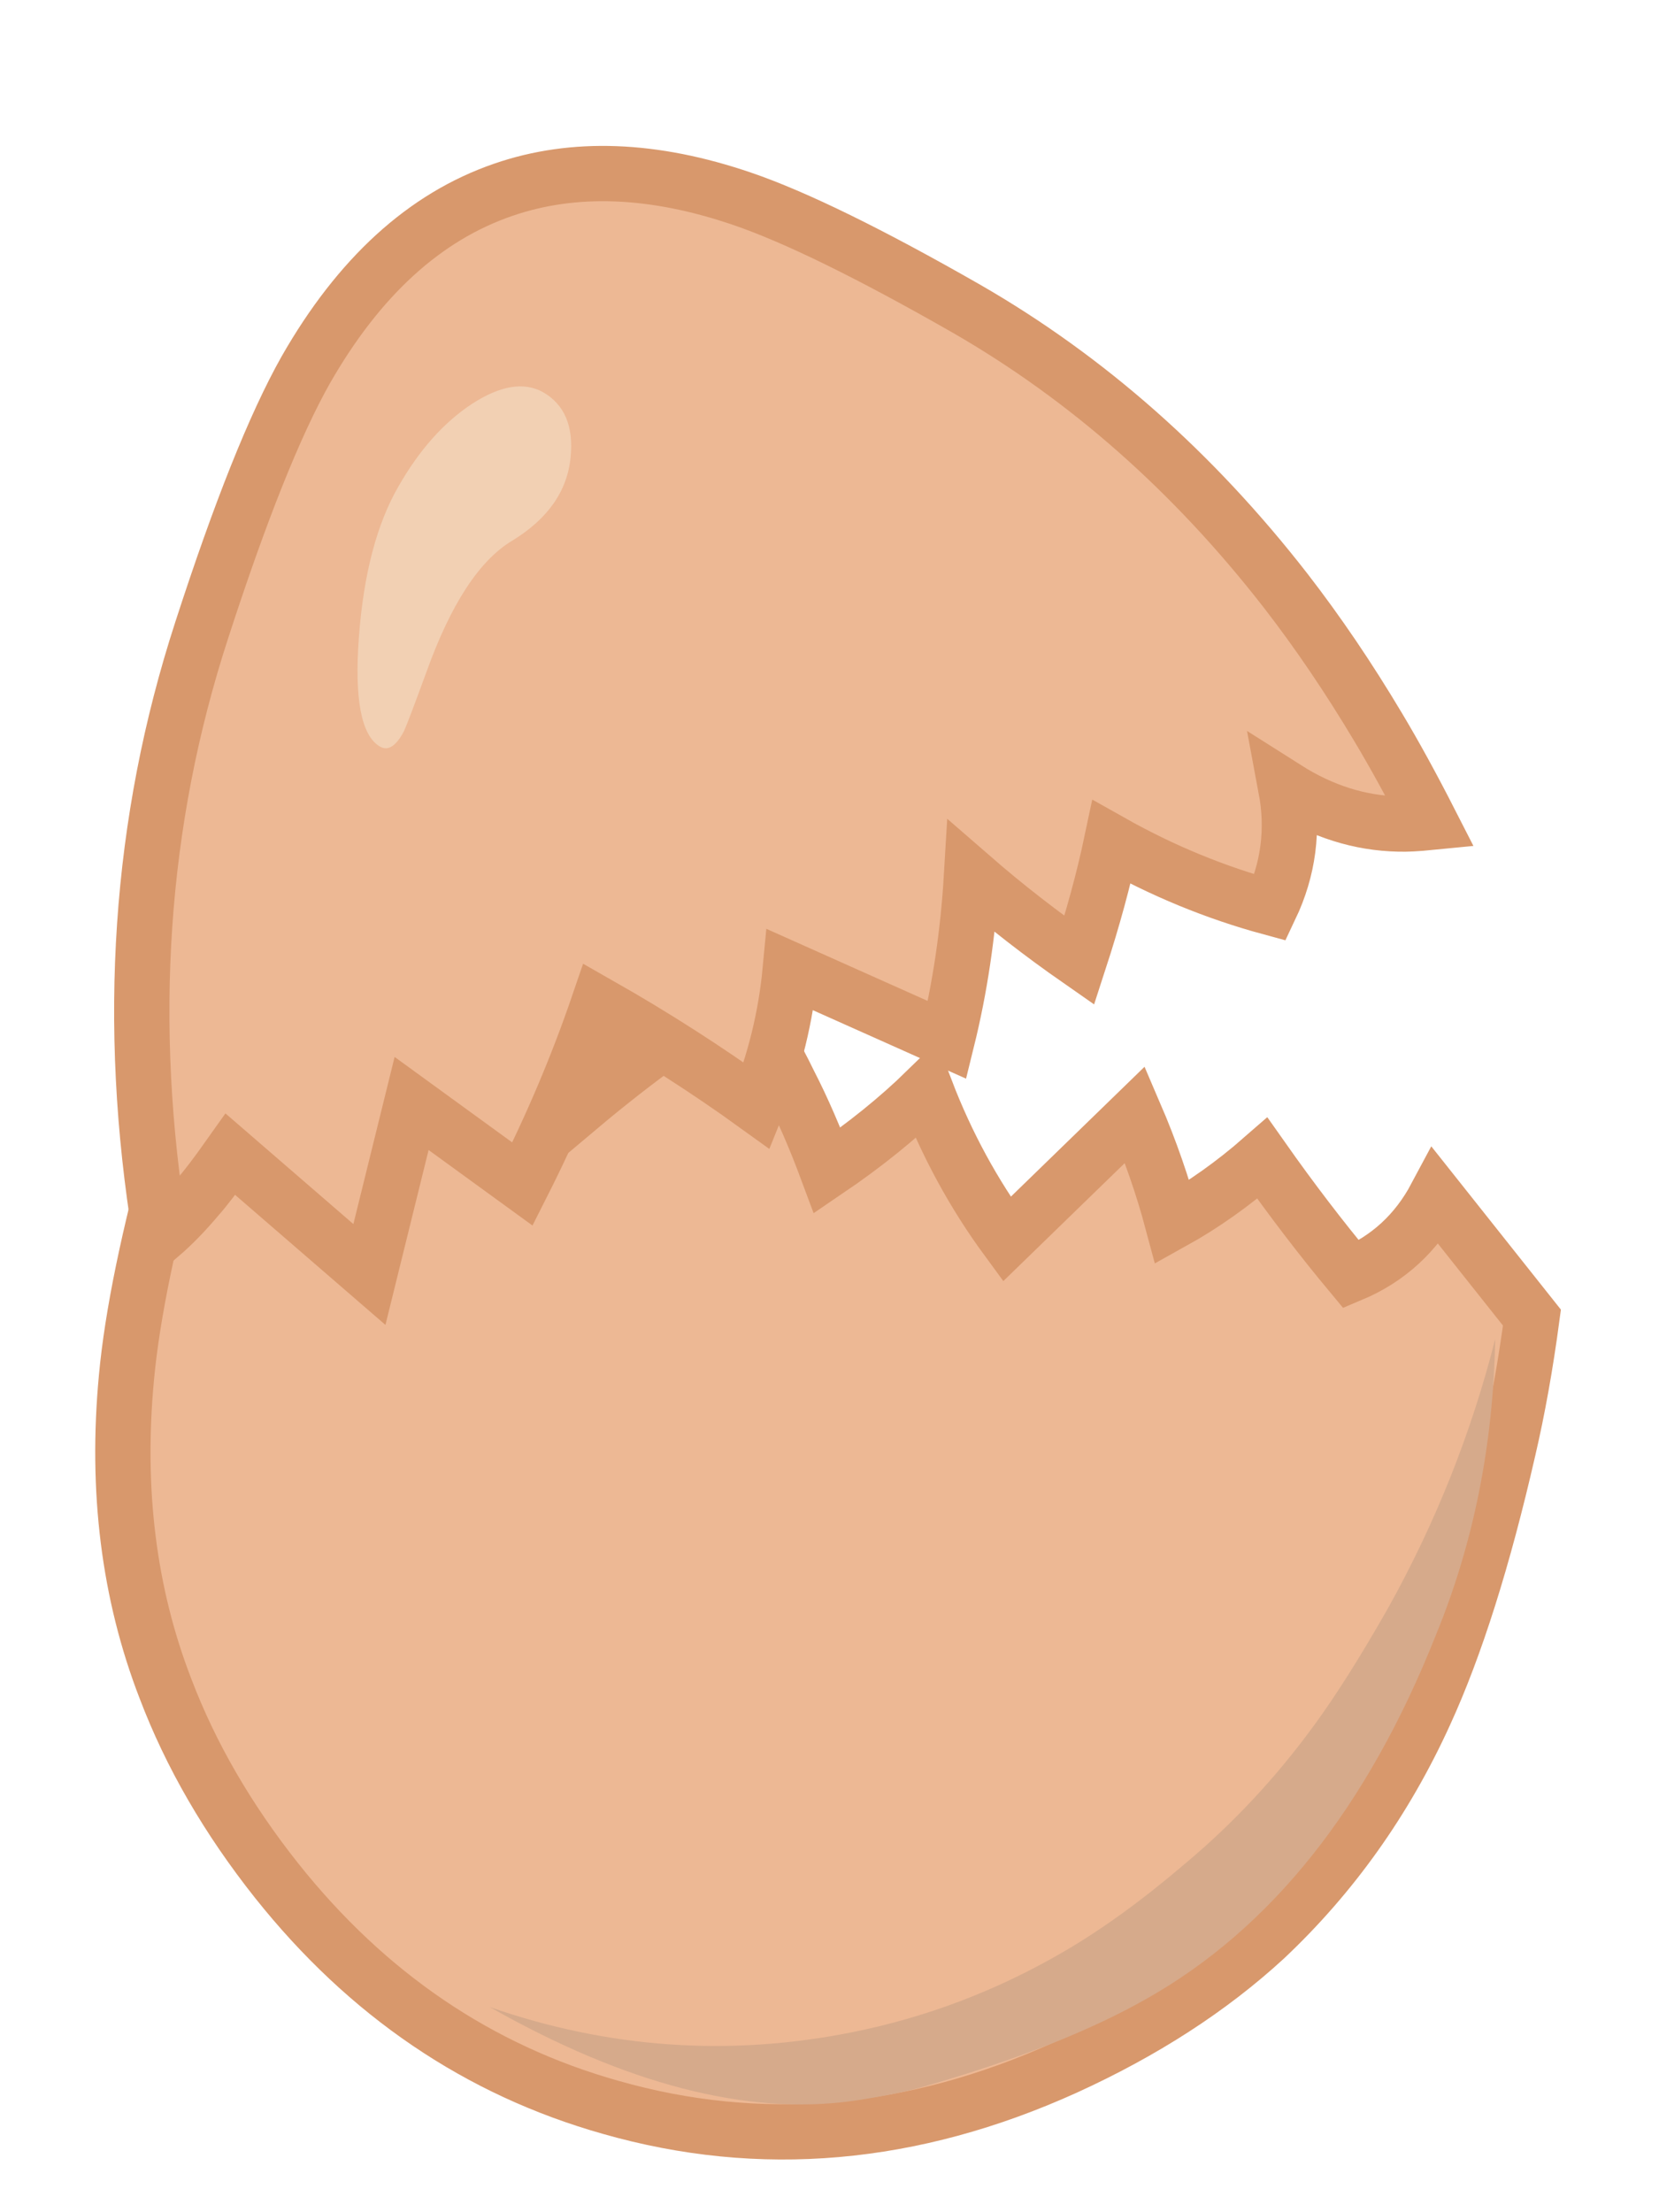 
<svg xmlns="http://www.w3.org/2000/svg" version="1.1" xmlns:xlink="http://www.w3.org/1999/xlink" preserveAspectRatio="none" x="0px" y="0px" width="150px" height="200px" viewBox="0 0 150 200">
<defs>
<g id="egg_bottom_0_Layer0_0_MEMBER_0_FILL">
<path fill="#EDB894" stroke="none" d="
M 118.9 95.75
Q 113.7 92.1 108.4 87.7 105.5 92.05 102.05 95.4 99.5 91 96.25 86.9
L 88 100.8
Q 82.05 96.05 77.45 89.75 74.7 94.4 70.7 99.05 67.95 95.2 65.35 92.35 62.35 88.9 58.5 85.5 55.65 88.7 53.5 91.5 50.45 95.25 47.5 99.5 46.2 97.05 44.25 94.55 42.5 92.3 40.5 90.5 39.3 93.95 37.2 96.95 34.85 100.35 31.5 102.85
L 22.4 89.45
Q 21.15 90.25 18.75 91.8 16.65 93.05 14.8 93.55 13.1 103.75 13.05 111.55 12.95 125.3 14.4 133.65 17 148.8 25.15 159.9 30.8 167.7 39.4 174.05 55.3 185.75 73.9 185.95 95.05 186.25 112.65 171.75 121.65 164.3 127.05 155.75 133.6 145.1 135.7 132.35 137.35 122.5 136.75 107.3 136.55 101.7 135.7 95.25
L 124.45 86.95
Q 123.2 92.4 118.9 95.75 Z"/>
</g>

<g id="egg_bottom_0_Layer0_0_MEMBER_1_FILL">
<path fill="#D6AA8B" stroke="none" d="
M 130 124
Q 128.1 131.35 126.3 136 123.2 144.1 118.35 151.05 114.05 157.35 109.8 161.65 102.4 169.15 93.1 173.75 77.95 181.25 61 180.05 81.6 185.35 94.95 179.65 98.7 178 100.75 176.75 111.85 170.05 118.15 163.8 131.95 150.2 134.8 125.3 136.5 111.9 133 98 133.2 111.15 130 124 Z"/>
</g>

<g id="egg_top_0_Layer0_0_MEMBER_0_FILL">
<path fill="#EDB894" stroke="none" d="
M 110.15 36.3
Q 100.05 25.1 93.95 20.5 83.8 12.85 73.7 13 62.45 13.15 51.65 22.9 45.35 28.65 35.35 42.35 19.25 64.35 14.75 93.15 16.8 92.3 19.05 90.9 20.35 90.15 23.05 88.15
L 31.6 102.4 40.05 88.9 47.3 98.95
Q 53.65 92.6 58.9 85.65 64.75 92.1 69.65 98.85 73.8 93.95 76.35 88.1
L 87.85 98.55
Q 91.7 92.4 94.55 85.2 97.65 90.4 101.45 95.45 105 90.6 107.55 86.2 112.9 92.05 119.35 96.3 123.3 92.15 124.05 86.5 127.75 91 132.75 92.75 133.7 93.1 135.5 93.5 134.65 88.05 133.7 83.85 132 76.25 129.6 69.5 122.75 50.35 110.15 36.3 Z"/>
</g>

<g id="egg_top_0_Layer0_0_MEMBER_1_FILL">
<path fill="#F2D0B3" stroke="none" d="
M 64.55 43.4
Q 70.1 42.1 71.95 37.85 73.65 34 71.4 31.5 69.4 29.35 65 30.5 60.55 31.7 56.3 35.55 51.95 39.45 48.7 47.3 45.45 55.15 47.4 57.35 48.25 58.3 49.9 56.7 50.5 56.05 53.5 52.25 59.5 44.55 64.55 43.4 Z"/>
</g>

<path id="egg_bottom_0_Layer0_0_MEMBER_0_1_STROKES" stroke="#D8986C" stroke-width="5" stroke-linejoin="miter" stroke-linecap="butt" stroke-miterlimit="10" fill="none" d="
M 135.7 95.25
Q 136.55 101.7 136.75 107.3 137.35 122.5 135.7 132.35 133.6 145.1 127.05 155.75 121.65 164.3 112.65 171.75 95.05 186.25 73.9 185.95 55.3 185.75 39.4 174.05 30.8 167.7 25.15 159.9 17 148.8 14.4 133.65 12.95 125.3 13.05 111.55 13.1 103.75 14.8 93.55 16.65 93.05 18.75 91.8 21.15 90.25 22.4 89.45
L 31.5 102.85
Q 34.85 100.35 37.2 96.95 39.3 93.95 40.5 90.5 42.5 92.3 44.25 94.55 46.2 97.05 47.5 99.5 50.45 95.25 53.5 91.5 55.65 88.7 58.5 85.5 62.35 88.9 65.35 92.35 67.95 95.2 70.7 99.05 74.7 94.4 77.45 89.75 82.05 96.05 88 100.8
L 96.25 86.9
Q 99.5 91 102.05 95.4 105.5 92.05 108.4 87.7 113.7 92.1 118.9 95.75 123.2 92.4 124.45 86.95
L 135.7 95.25 Z"/>

<path id="egg_top_0_Layer0_0_MEMBER_0_1_STROKES" stroke="#D8986C" stroke-width="5" stroke-linejoin="miter" stroke-linecap="butt" stroke-miterlimit="10" fill="none" d="
M 14.75 93.15
Q 16.8 92.3 19.05 90.9 20.35 90.15 23.05 88.15
L 31.6 102.4 40.05 88.9 47.3 98.95
Q 53.65 92.6 58.9 85.65 64.75 92.1 69.65 98.85 73.8 93.95 76.35 88.1
L 87.85 98.55
Q 91.7 92.4 94.55 85.2 97.65 90.4 101.45 95.45 105 90.6 107.55 86.2 112.9 92.05 119.35 96.3 123.3 92.15 124.05 86.5 127.75 91 132.75 92.75 133.7 93.1 135.5 93.5 134.65 88.05 133.7 83.85 132 76.25 129.6 69.5 122.75 50.35 110.15 36.3 100.05 25.1 93.95 20.5 83.8 12.85 73.7 13 62.45 13.15 51.65 22.9 45.35 28.65 35.35 42.35 19.25 64.35 14.75 93.15 Z"/>
</defs>

<g transform="matrix( 0.965, 0.261, -0.261, 0.965, 22.7,77.7) ">
<g transform="matrix( 1, 0, 0, 1, -13.05,-85.5) ">
<use xlink:href="#egg_bottom_0_Layer0_0_MEMBER_0_FILL"/>

<use xlink:href="#egg_bottom_0_Layer0_0_MEMBER_0_1_STROKES"/>
</g>

<g transform="matrix( 1, 0, 0, 1, -13.05,-85.5) ">
<use xlink:href="#egg_bottom_0_Layer0_0_MEMBER_1_FILL"/>
</g>
</g>

<g transform="matrix( 0.95, -0.312, 0.312, 0.95, -10.5,35.55) ">
<g transform="matrix( 1, 0, 0, 1, -14.75,-13) ">
<use xlink:href="#egg_top_0_Layer0_0_MEMBER_0_FILL"/>

<use xlink:href="#egg_top_0_Layer0_0_MEMBER_0_1_STROKES"/>
</g>

<g transform="matrix( 1, 0, 0, 1, -14.75,-13) ">
<use xlink:href="#egg_top_0_Layer0_0_MEMBER_1_FILL"/>
</g>
</g>
</svg>
